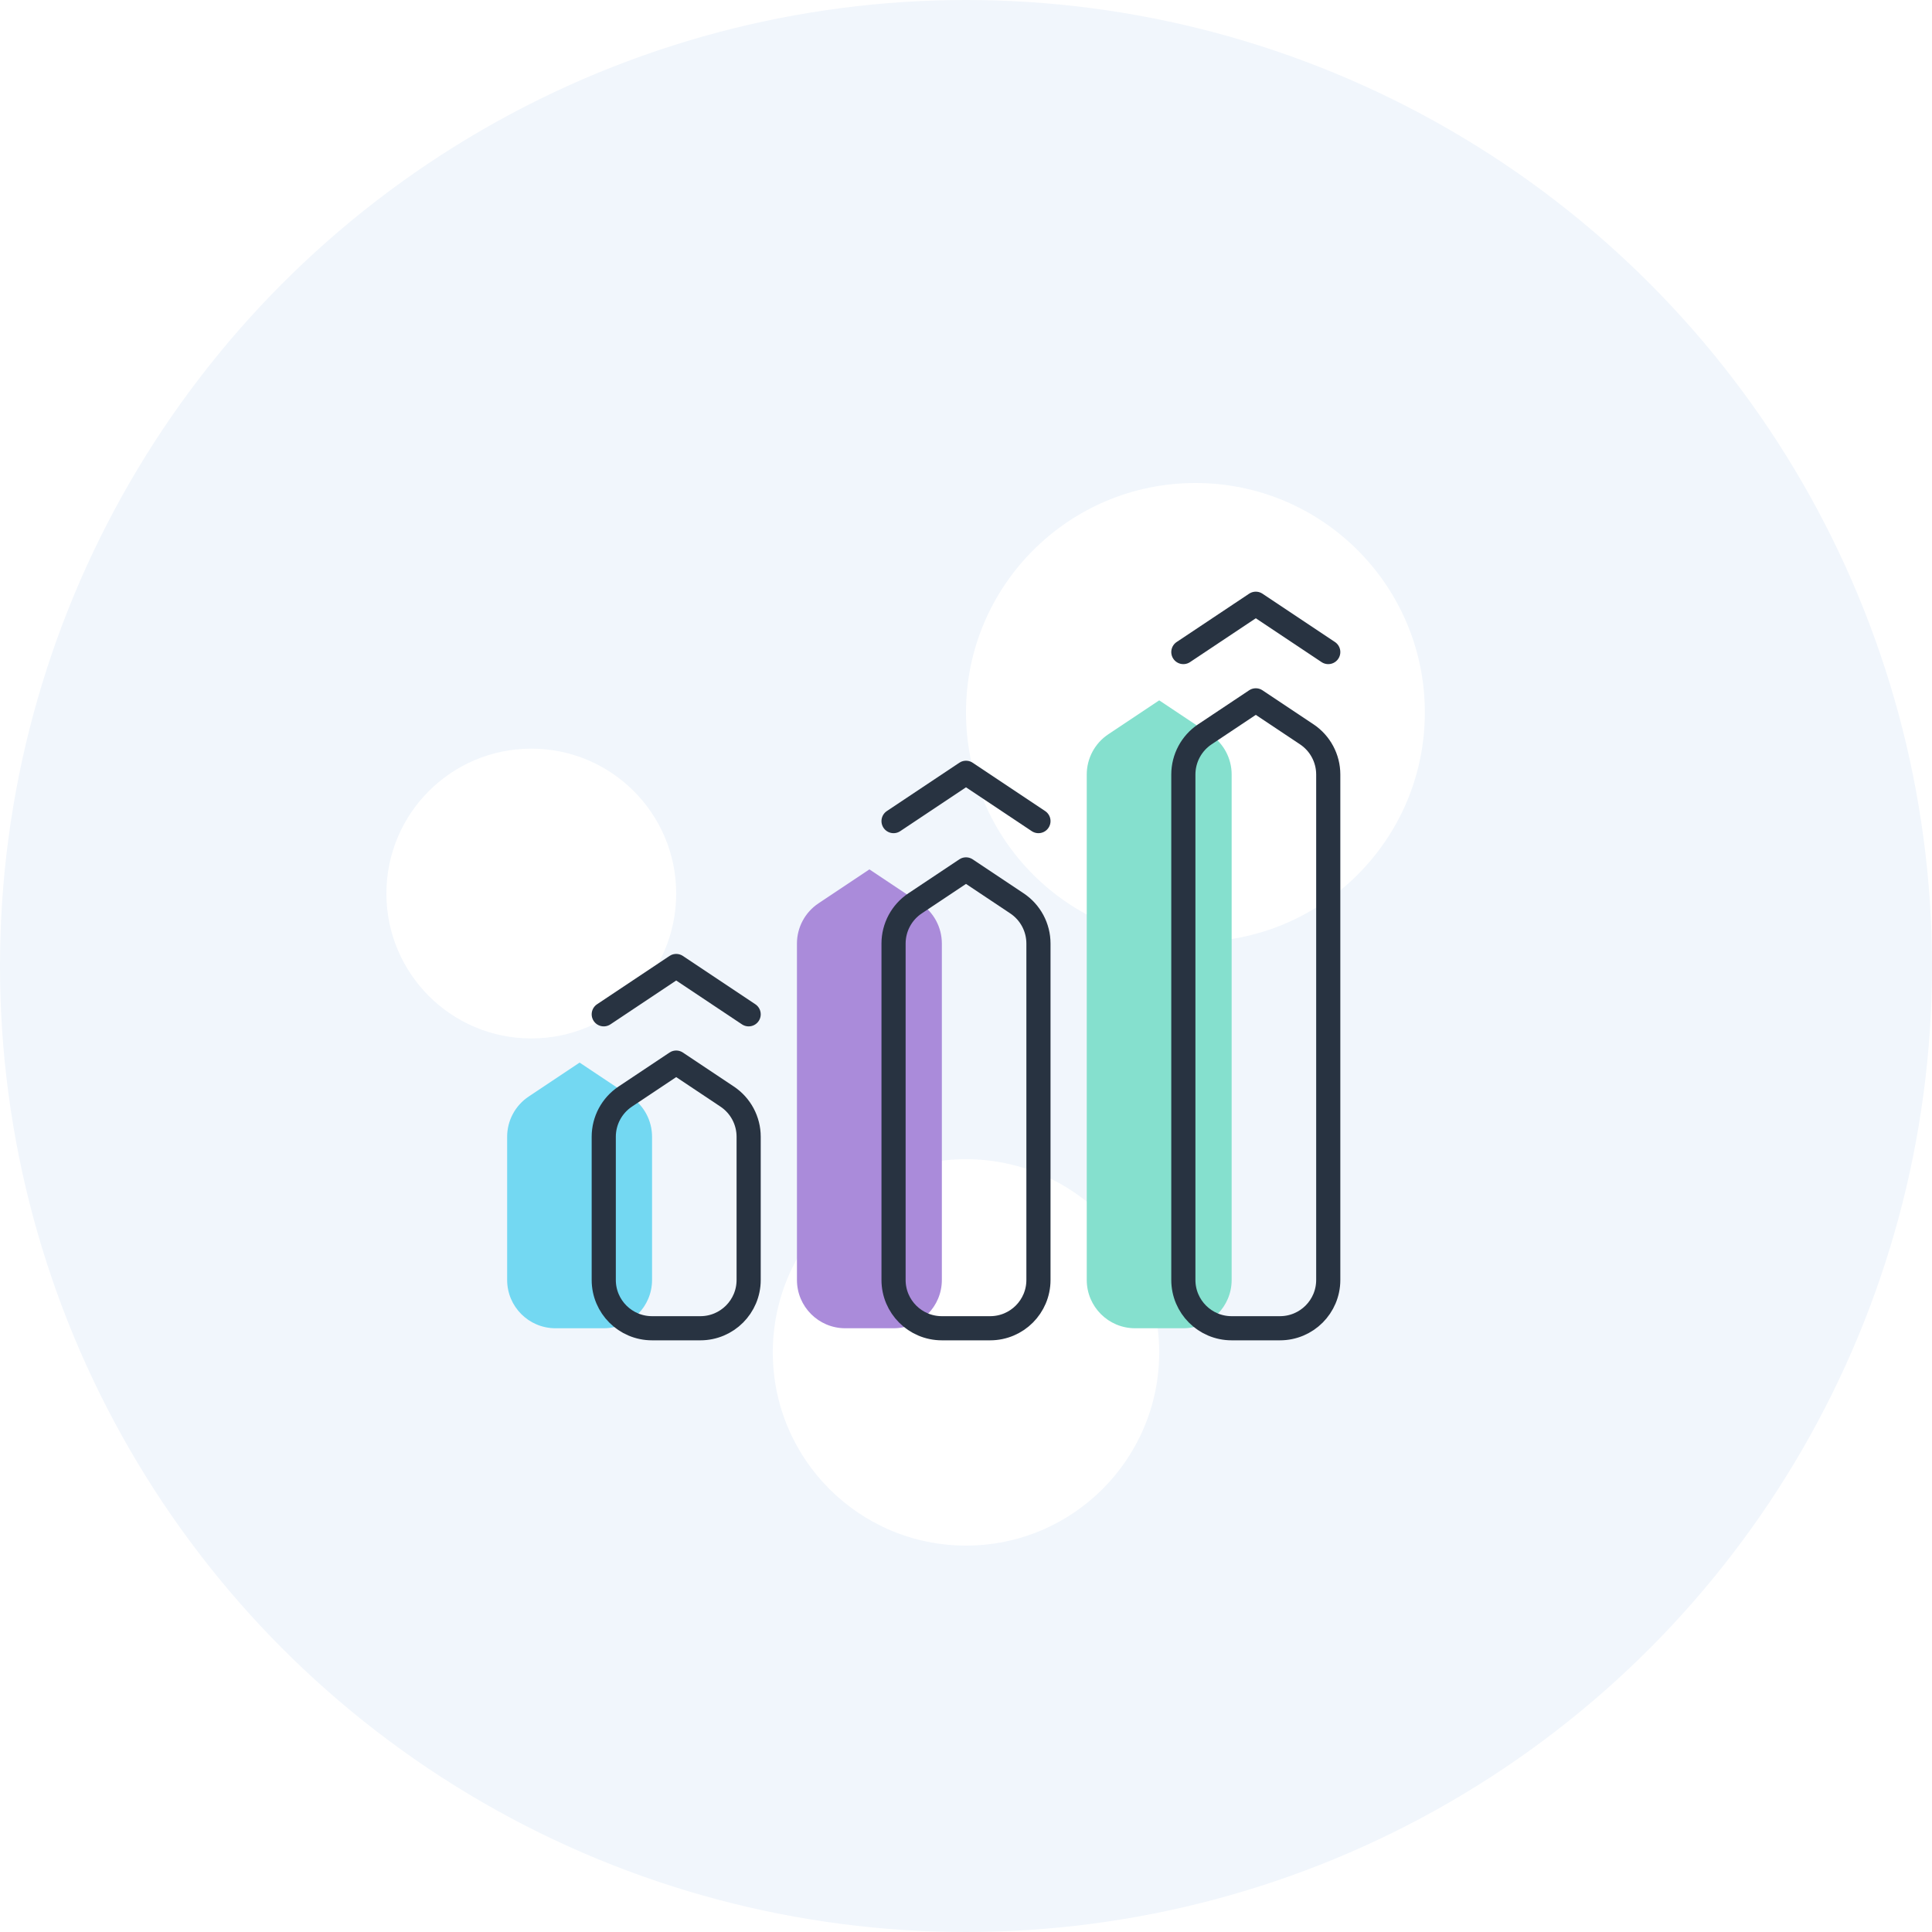 <svg width="80" height="80" viewBox="0 0 80 80" fill="none" xmlns="http://www.w3.org/2000/svg">
<circle cx="40" cy="40" r="40" fill="#F1F6FC"/>
<circle cx="22" cy="37" r="6" fill="white"/>
<circle cx="49.5" cy="29.5" r="9.5" fill="white"/>
<circle cx="40" cy="56" r="8" fill="white"/>
<g filter="url(#filter0_i)">
<path d="M25 47.07C25 46.402 25.334 45.777 25.891 45.406L28 44L30.109 45.406C30.666 45.777 31 46.402 31 47.07V53C31 54.105 30.105 55 29 55H27C25.895 55 25 54.105 25 53L25 47.07Z" fill="#73D8F2"/>
</g>
<path d="M25 47.07C25 46.402 25.334 45.777 25.891 45.406L28 44L30.109 45.406C30.666 45.777 31 46.402 31 47.07V53C31 54.105 30.105 55 29 55H27C25.895 55 25 54.105 25 53L25 47.07Z" stroke="#283341" stroke-linejoin="round"/>
<g filter="url(#filter1_i)">
<path d="M37 39.07C37 38.402 37.334 37.777 37.891 37.406L40 36L42.109 37.406C42.666 37.777 43 38.402 43 39.07V53C43 54.105 42.105 55 41 55H39C37.895 55 37 54.105 37 53V39.07Z" fill="#AA8BDA"/>
</g>
<path d="M37 39.07C37 38.402 37.334 37.777 37.891 37.406L40 36L42.109 37.406C42.666 37.777 43 38.402 43 39.07V53C43 54.105 42.105 55 41 55H39C37.895 55 37 54.105 37 53V39.07Z" stroke="#283341" stroke-linejoin="round"/>
<g filter="url(#filter2_i)">
<path d="M49 32.07C49 31.402 49.334 30.777 49.891 30.406L52 29L54.109 30.406C54.666 30.777 55 31.402 55 32.07V53C55 54.105 54.105 55 53 55H51C49.895 55 49 54.105 49 53V32.07Z" fill="#85E0CE"/>
</g>
<path d="M49 32.07C49 31.402 49.334 30.777 49.891 30.406L52 29L54.109 30.406C54.666 30.777 55 31.402 55 32.07V53C55 54.105 54.105 55 53 55H51C49.895 55 49 54.105 49 53V32.07Z" stroke="#283341" stroke-linejoin="round"/>
<path d="M37 34L40 32L43 34" stroke="#283341" stroke-linecap="round" stroke-linejoin="round"/>
<path d="M25 42L28 40L31 42" stroke="#283341" stroke-linecap="round" stroke-linejoin="round"/>
<path d="M49 27L52 25L55 27" stroke="#283341" stroke-linecap="round" stroke-linejoin="round"/>
<defs>
<filter id="filter0_i" x="24.5" y="43.5" width="7" height="12" filterUnits="userSpaceOnUse" color-interpolation-filters="sRGB">
<feFlood flood-opacity="0" result="BackgroundImageFix"/>
<feBlend mode="normal" in="SourceGraphic" in2="BackgroundImageFix" result="shape"/>
<feColorMatrix in="SourceAlpha" type="matrix" values="0 0 0 0 0 0 0 0 0 0 0 0 0 0 0 0 0 0 127 0" result="hardAlpha"/>
<feOffset dx="-4"/>
<feComposite in2="hardAlpha" operator="arithmetic" k2="-1" k3="1"/>
<feColorMatrix type="matrix" values="0 0 0 0 1 0 0 0 0 1 0 0 0 0 1 0 0 0 0.4 0"/>
<feBlend mode="normal" in2="shape" result="effect1_innerShadow"/>
</filter>
<filter id="filter1_i" x="36.5" y="35.5" width="7" height="20" filterUnits="userSpaceOnUse" color-interpolation-filters="sRGB">
<feFlood flood-opacity="0" result="BackgroundImageFix"/>
<feBlend mode="normal" in="SourceGraphic" in2="BackgroundImageFix" result="shape"/>
<feColorMatrix in="SourceAlpha" type="matrix" values="0 0 0 0 0 0 0 0 0 0 0 0 0 0 0 0 0 0 127 0" result="hardAlpha"/>
<feOffset dx="-4"/>
<feComposite in2="hardAlpha" operator="arithmetic" k2="-1" k3="1"/>
<feColorMatrix type="matrix" values="0 0 0 0 1 0 0 0 0 1 0 0 0 0 1 0 0 0 0.4 0"/>
<feBlend mode="normal" in2="shape" result="effect1_innerShadow"/>
</filter>
<filter id="filter2_i" x="48.5" y="28.5" width="7" height="27" filterUnits="userSpaceOnUse" color-interpolation-filters="sRGB">
<feFlood flood-opacity="0" result="BackgroundImageFix"/>
<feBlend mode="normal" in="SourceGraphic" in2="BackgroundImageFix" result="shape"/>
<feColorMatrix in="SourceAlpha" type="matrix" values="0 0 0 0 0 0 0 0 0 0 0 0 0 0 0 0 0 0 127 0" result="hardAlpha"/>
<feOffset dx="-4"/>
<feComposite in2="hardAlpha" operator="arithmetic" k2="-1" k3="1"/>
<feColorMatrix type="matrix" values="0 0 0 0 1 0 0 0 0 1 0 0 0 0 1 0 0 0 0.4 0"/>
<feBlend mode="normal" in2="shape" result="effect1_innerShadow"/>
</filter>
</defs>
</svg>
